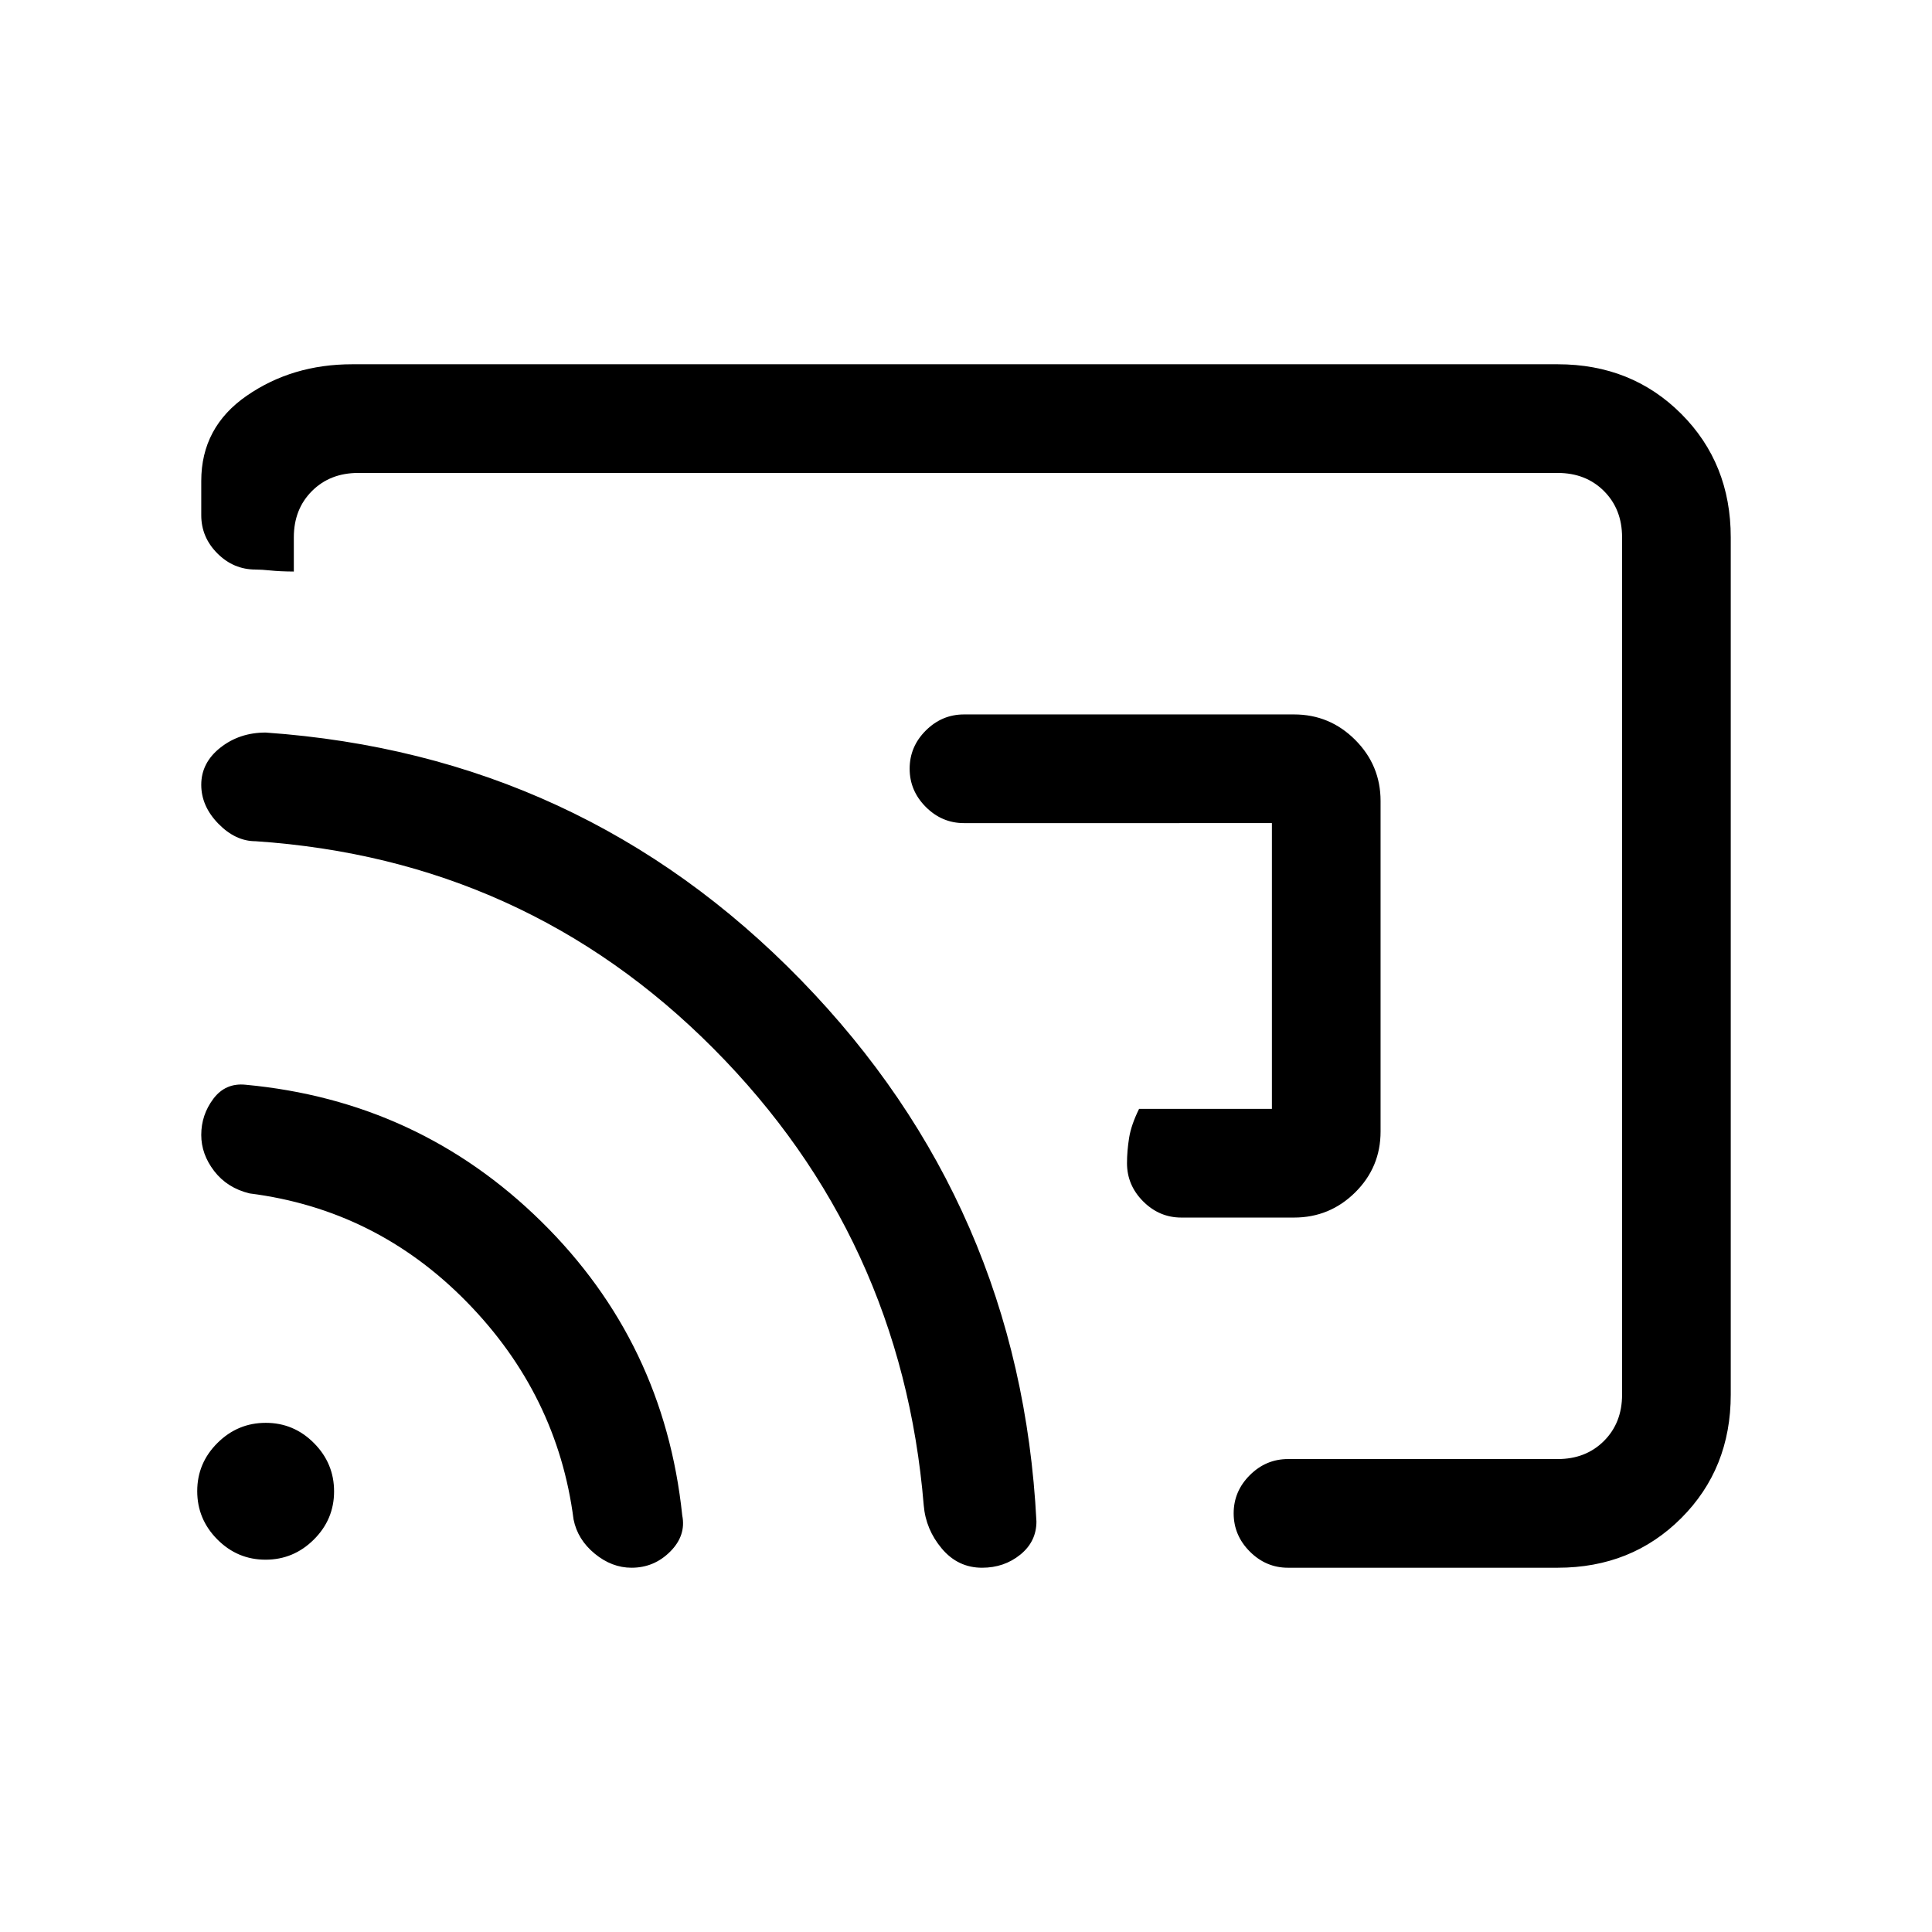 <svg xmlns="http://www.w3.org/2000/svg" height="24" viewBox="0 -960 960 960" width="24"><path d="M686-561.97v164.21q0 17.76-12.62 30.26Q660.75-355 643-355h-56q-10.95 0-18.97-8.04-8.03-8.03-8.03-19 0-5.96 1.03-12.46 1.02-6.5 4.97-14.5h66v-142H479q-10.95 0-18.98-8.04-8.02-8.03-8.02-19 0-10.96 8.02-18.96 8.03-8 18.98-8h164q17.75 0 30.38 12.63Q686-579.73 686-561.97ZM480-480Zm380-213v426q0 36.75-24.62 61.37Q810.75-181 774-181H640q-10.95 0-18.97-8.04-8.03-8.03-8.03-19 0-10.96 8.03-18.96 8.02-8 18.97-8h134q14 0 23-9t9-23v-426q0-14-9-23t-23-9H178q-14 0-23 9t-9 23v17q-7-.05-11.54-.53-4.53-.47-7.5-.47-10.96 0-18.96-8.03-8-8.02-8-18.97v-17q0-26.75 22.63-42.38Q145.25-779 175-779h599q36.75 0 61.38 24.62Q860-729.75 860-693ZM313.82-181q-9.82 0-18.32-7T285-205q-8-62-53-108t-108-54q-11.09-2.7-17.55-11.08-6.45-8.37-6.45-17.97 0-9.95 6-17.95t16-7q86 8 147 68t70 146q2 10-6 18t-19.18 8ZM488-181q-12 0-20-9.5t-9-21.5q-11-133-104.5-227T127-542q-10 0-18.5-8.71t-8.5-19.33q0-10.96 9.5-18.46T132-596q157 11 266 123t117 269q0 10-8.02 16.5-8.03 6.5-18.98 6.5Zm-356.06-4Q118-185 108-195.06q-10-10.05-10-24Q98-233 108.06-243q10.05-10 24-10Q146-253 156-242.94q10 10.05 10 24Q166-205 155.94-195q-10.05 10-24 10Z"/></svg>